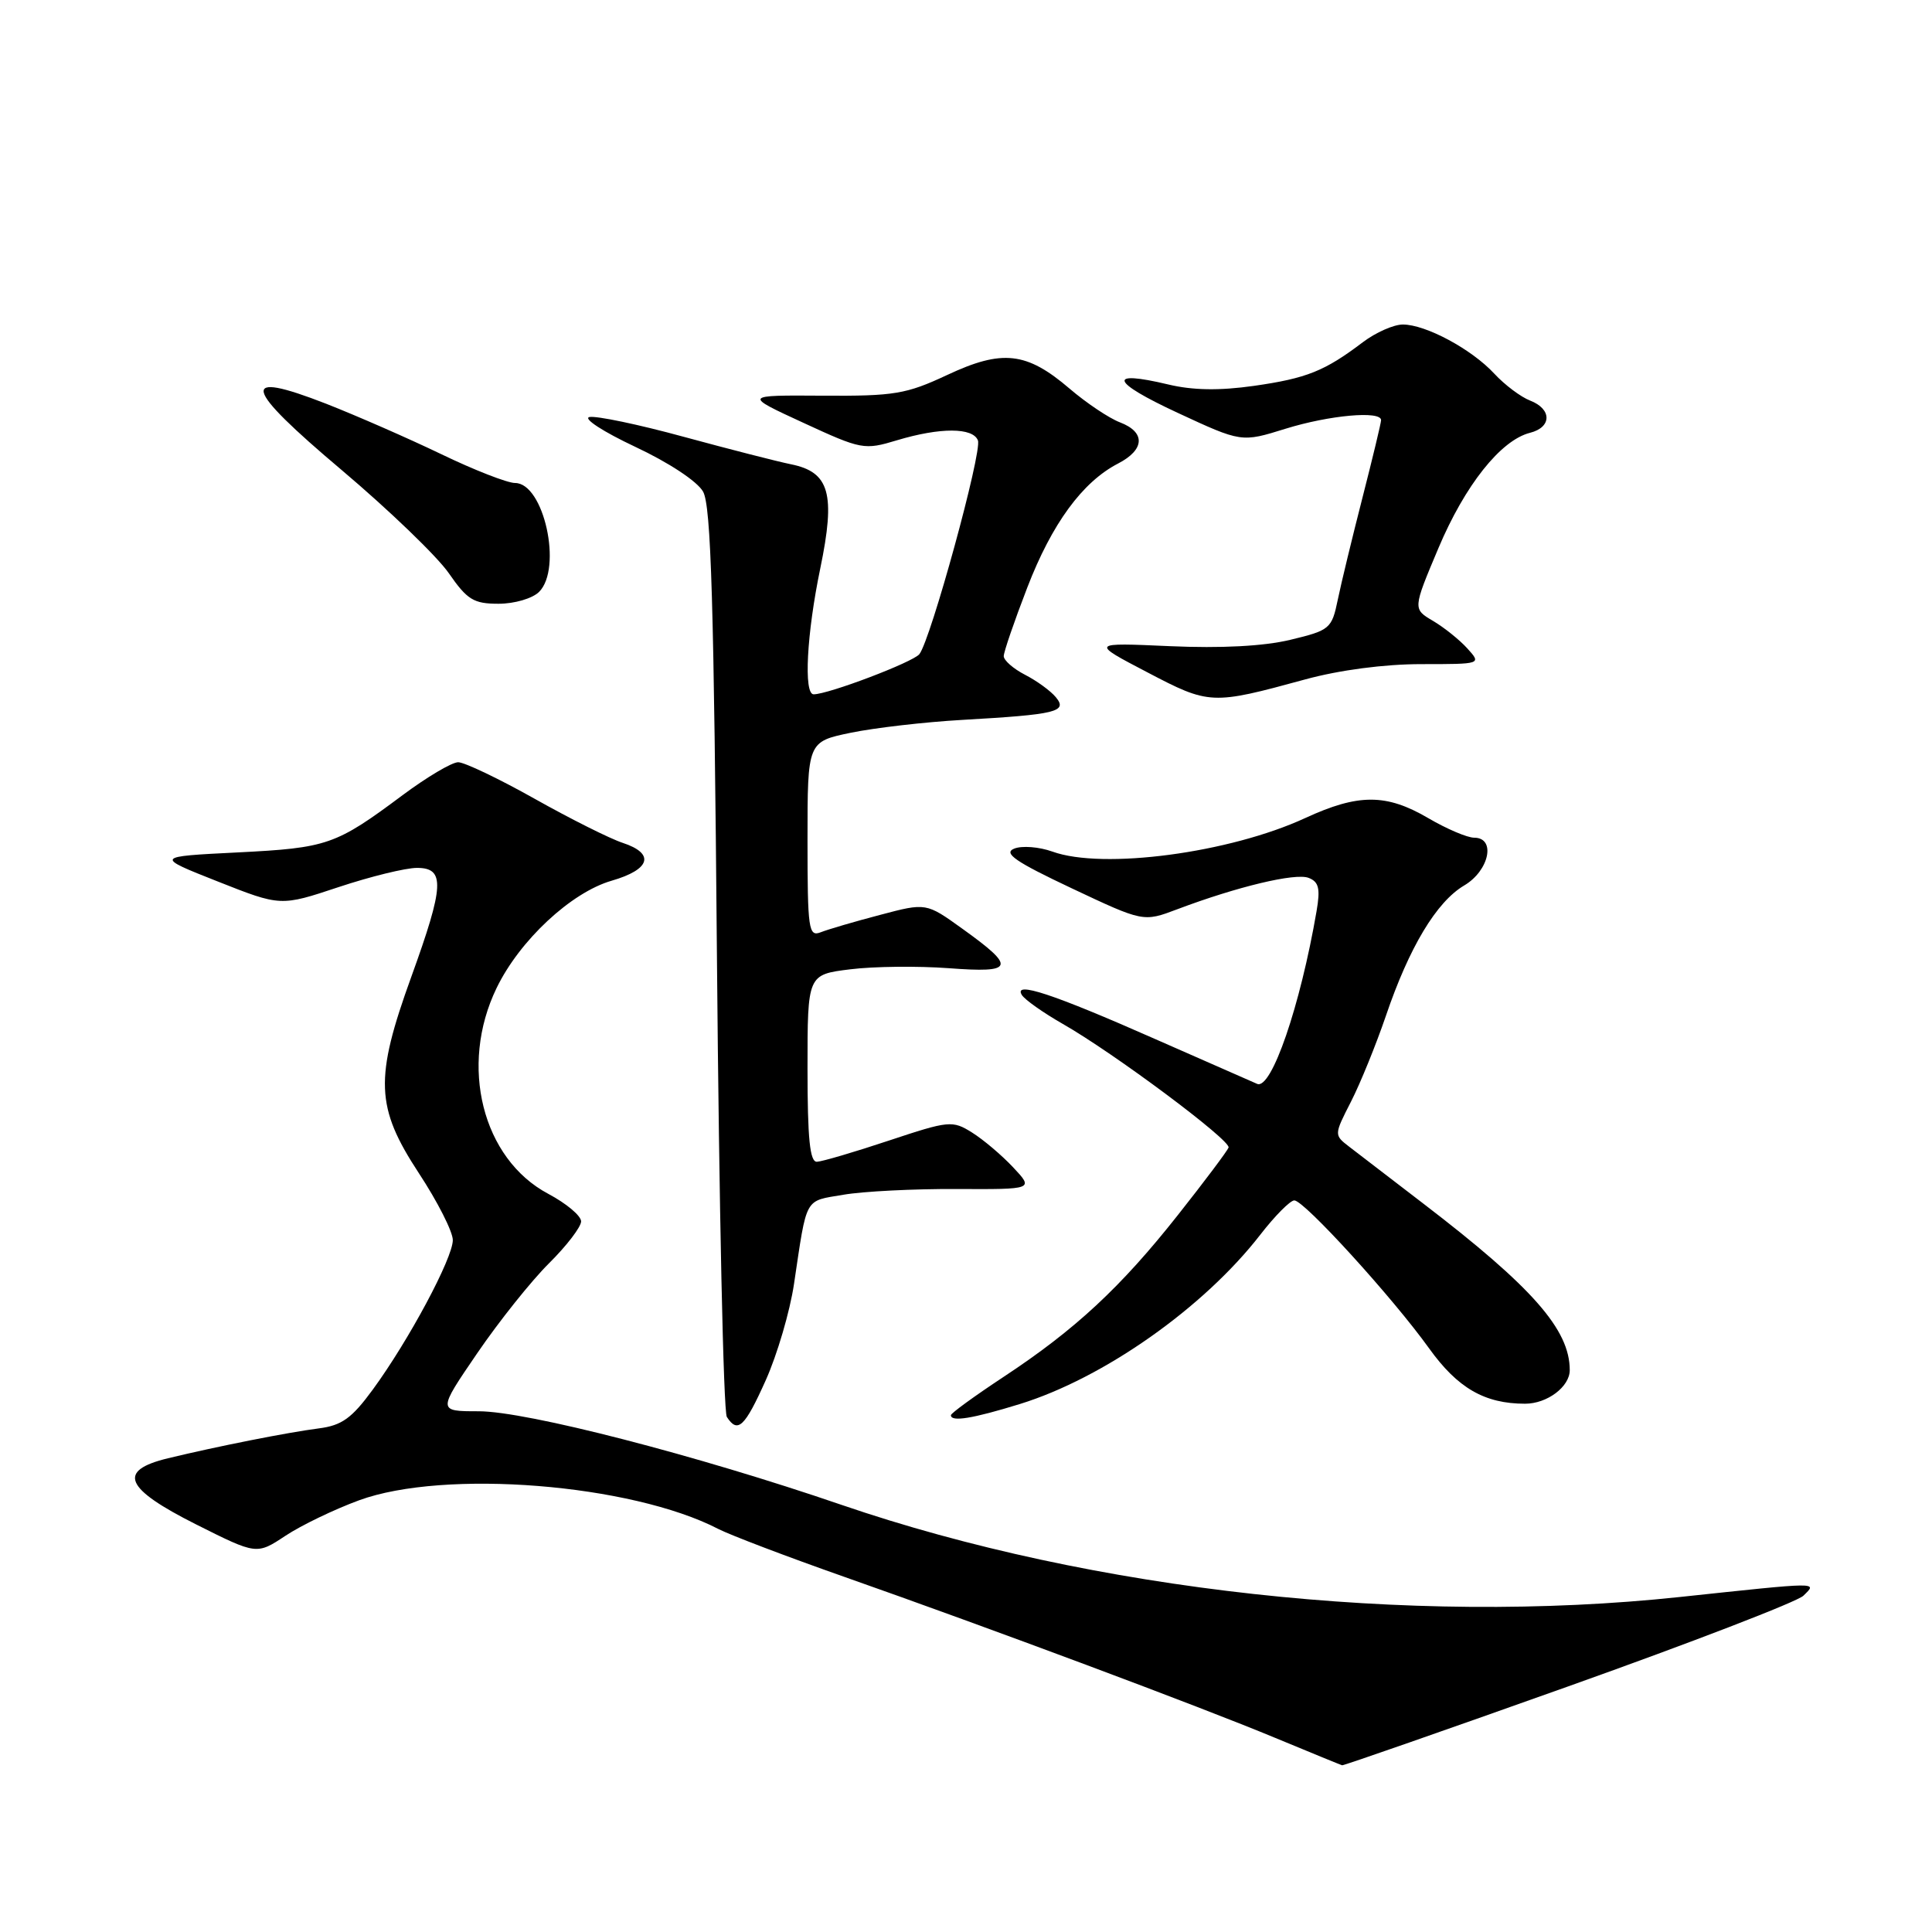 <?xml version="1.0" encoding="UTF-8" standalone="no"?>
<!DOCTYPE svg PUBLIC "-//W3C//DTD SVG 1.1//EN" "http://www.w3.org/Graphics/SVG/1.1/DTD/svg11.dtd" >
<svg xmlns="http://www.w3.org/2000/svg" xmlns:xlink="http://www.w3.org/1999/xlink" version="1.1" viewBox="0 0 256 256">
 <g >
 <path fill="currentColor"
d=" M 207.84 223.44 C 224.15 217.63 238.16 212.23 238.96 211.44 C 240.82 209.61 241.38 209.61 222.59 211.61 C 186.84 215.43 144.76 210.80 111.50 199.40 C 92.28 192.81 69.75 187.00 63.43 187.00 C 57.98 187.00 57.98 187.00 63.24 179.30 C 66.13 175.07 70.41 169.71 72.75 167.39 C 75.09 165.07 77.00 162.57 77.00 161.84 C 77.00 161.10 75.04 159.46 72.65 158.19 C 63.91 153.55 60.81 141.22 65.80 130.92 C 68.85 124.61 75.66 118.26 81.04 116.70 C 86.21 115.21 86.82 113.10 82.50 111.68 C 80.85 111.14 75.61 108.52 70.86 105.85 C 66.11 103.18 61.54 101.00 60.71 101.00 C 59.88 101.00 56.57 102.96 53.35 105.36 C 44.47 111.98 43.40 112.35 31.50 112.95 C 20.50 113.50 20.50 113.50 28.85 116.80 C 37.19 120.10 37.19 120.10 44.85 117.55 C 49.06 116.15 53.74 115.00 55.25 115.00 C 59.00 115.00 58.87 117.35 54.50 129.43 C 49.61 142.93 49.76 146.70 55.50 155.45 C 57.97 159.21 60.00 163.20 60.00 164.32 C 60.00 166.71 54.17 177.61 49.38 184.15 C 46.61 187.93 45.29 188.88 42.24 189.27 C 38.13 189.80 28.87 191.63 22.25 193.23 C 15.48 194.87 16.49 197.22 26.00 202.00 C 34.01 206.02 34.01 206.02 37.82 203.50 C 39.92 202.11 44.30 200.00 47.57 198.80 C 58.88 194.65 83.63 196.62 95.19 202.60 C 96.75 203.40 104.20 206.24 111.76 208.90 C 131.23 215.75 159.01 226.13 169.00 230.29 C 173.68 232.23 177.65 233.86 177.84 233.91 C 178.03 233.96 191.53 229.25 207.84 223.44 Z  M 101.47 182.88 C 102.98 179.51 104.67 173.77 105.21 170.13 C 106.96 158.42 106.53 159.20 111.75 158.31 C 114.36 157.86 121.11 157.52 126.74 157.55 C 136.99 157.60 136.99 157.60 134.24 154.67 C 132.73 153.06 130.28 150.99 128.79 150.06 C 126.20 148.44 125.74 148.49 117.79 151.13 C 113.23 152.65 108.94 153.91 108.25 153.94 C 107.31 153.99 107.00 150.88 107.00 141.57 C 107.00 129.14 107.00 129.14 112.65 128.44 C 115.75 128.05 121.63 127.99 125.70 128.29 C 134.42 128.95 134.68 128.20 127.53 123.07 C 122.72 119.61 122.72 119.61 116.61 121.23 C 113.25 122.11 109.71 123.15 108.75 123.53 C 107.14 124.16 107.00 123.19 107.00 111.25 C 107.00 98.28 107.00 98.28 112.75 97.09 C 115.91 96.44 122.55 95.67 127.50 95.39 C 139.98 94.68 141.50 94.31 139.91 92.39 C 139.22 91.55 137.38 90.21 135.82 89.41 C 134.27 88.61 133.00 87.50 133.00 86.94 C 133.00 86.39 134.40 82.31 136.11 77.88 C 139.38 69.39 143.42 63.87 148.15 61.42 C 151.71 59.58 151.81 57.26 148.39 55.96 C 146.95 55.41 143.95 53.40 141.73 51.50 C 136.03 46.62 132.81 46.26 125.50 49.69 C 120.07 52.23 118.50 52.49 109.00 52.43 C 98.50 52.36 98.50 52.36 106.44 56.02 C 114.15 59.58 114.52 59.65 118.85 58.34 C 124.57 56.62 128.92 56.63 129.58 58.36 C 130.16 59.86 123.32 84.80 121.82 86.68 C 120.96 87.75 109.76 92.00 107.81 92.00 C 106.47 92.00 106.89 83.99 108.69 75.32 C 110.74 65.43 109.93 62.55 104.81 61.52 C 102.99 61.15 96.60 59.51 90.60 57.88 C 84.61 56.24 78.99 55.07 78.10 55.26 C 77.22 55.45 79.95 57.22 84.16 59.20 C 88.60 61.28 92.38 63.77 93.16 65.14 C 94.22 67.01 94.60 79.76 95.00 127.00 C 95.28 159.73 95.86 187.06 96.31 187.75 C 97.75 189.98 98.68 189.10 101.47 182.88 Z  M 135.14 186.04 C 146.26 182.60 159.51 173.27 167.00 163.60 C 168.93 161.11 170.95 159.07 171.50 159.06 C 172.78 159.03 184.54 171.94 189.36 178.66 C 193.14 183.93 196.72 186.00 202.08 186.00 C 205.01 186.00 208.00 183.75 208.00 181.55 C 208.00 176.18 203.07 170.57 188.62 159.50 C 184.31 156.20 179.88 152.80 178.77 151.94 C 176.76 150.39 176.76 150.38 179.02 145.96 C 180.26 143.53 182.33 138.43 183.63 134.63 C 186.72 125.52 190.34 119.50 194.01 117.33 C 197.34 115.37 198.25 111.00 195.34 111.00 C 194.42 111.00 191.68 109.83 189.24 108.40 C 183.69 105.15 179.99 105.15 172.96 108.39 C 162.93 113.03 146.12 115.26 139.45 112.84 C 137.69 112.21 135.41 112.03 134.38 112.45 C 132.90 113.05 134.54 114.18 142.00 117.70 C 151.50 122.18 151.50 122.18 156.00 120.48 C 163.92 117.49 171.63 115.64 173.39 116.32 C 174.75 116.84 174.97 117.73 174.45 120.74 C 172.29 133.31 168.47 144.43 166.58 143.62 C 165.99 143.37 159.88 140.68 153.00 137.65 C 139.51 131.69 134.24 129.95 135.40 131.84 C 135.79 132.47 138.22 134.18 140.80 135.66 C 147.61 139.54 163.13 151.12 162.79 152.06 C 162.63 152.50 159.62 156.52 156.09 160.98 C 148.51 170.58 142.47 176.19 132.97 182.45 C 129.14 184.98 126.00 187.26 126.00 187.52 C 126.00 188.44 128.85 187.98 135.14 186.04 Z  M 172.93 90.03 C 177.50 88.78 183.44 88.00 188.34 88.00 C 196.31 88.00 196.31 88.00 194.43 85.92 C 193.40 84.78 191.35 83.14 189.88 82.27 C 187.20 80.69 187.20 80.69 190.59 72.65 C 194.11 64.30 198.85 58.33 202.73 57.35 C 205.64 56.62 205.65 54.20 202.75 53.08 C 201.51 52.60 199.38 51.00 198.00 49.51 C 195.00 46.27 188.92 43.00 185.88 43.00 C 184.68 43.00 182.30 44.05 180.59 45.34 C 175.54 49.17 173.15 50.13 166.15 51.13 C 161.56 51.78 158.03 51.72 154.78 50.94 C 146.65 49.00 147.16 50.57 156.00 54.68 C 164.50 58.63 164.50 58.63 170.34 56.81 C 176.14 55.01 183.00 54.39 183.00 55.67 C 183.00 56.03 181.89 60.65 180.54 65.92 C 179.19 71.19 177.71 77.29 177.26 79.48 C 176.47 83.31 176.21 83.52 170.97 84.78 C 167.43 85.63 161.80 85.92 155.00 85.62 C 144.50 85.15 144.50 85.15 152.00 89.07 C 160.26 93.40 160.55 93.41 172.93 90.03 Z  M 71.43 78.43 C 74.56 75.30 72.06 64.00 68.25 64.00 C 67.23 64.00 62.82 62.28 58.45 60.17 C 54.08 58.07 47.22 55.07 43.22 53.50 C 31.60 48.97 32.12 51.19 45.28 62.29 C 51.53 67.57 57.91 73.71 59.46 75.94 C 61.91 79.48 62.76 80.00 66.06 80.00 C 68.18 80.00 70.55 79.30 71.43 78.43 Z "/>
</g>
</svg>